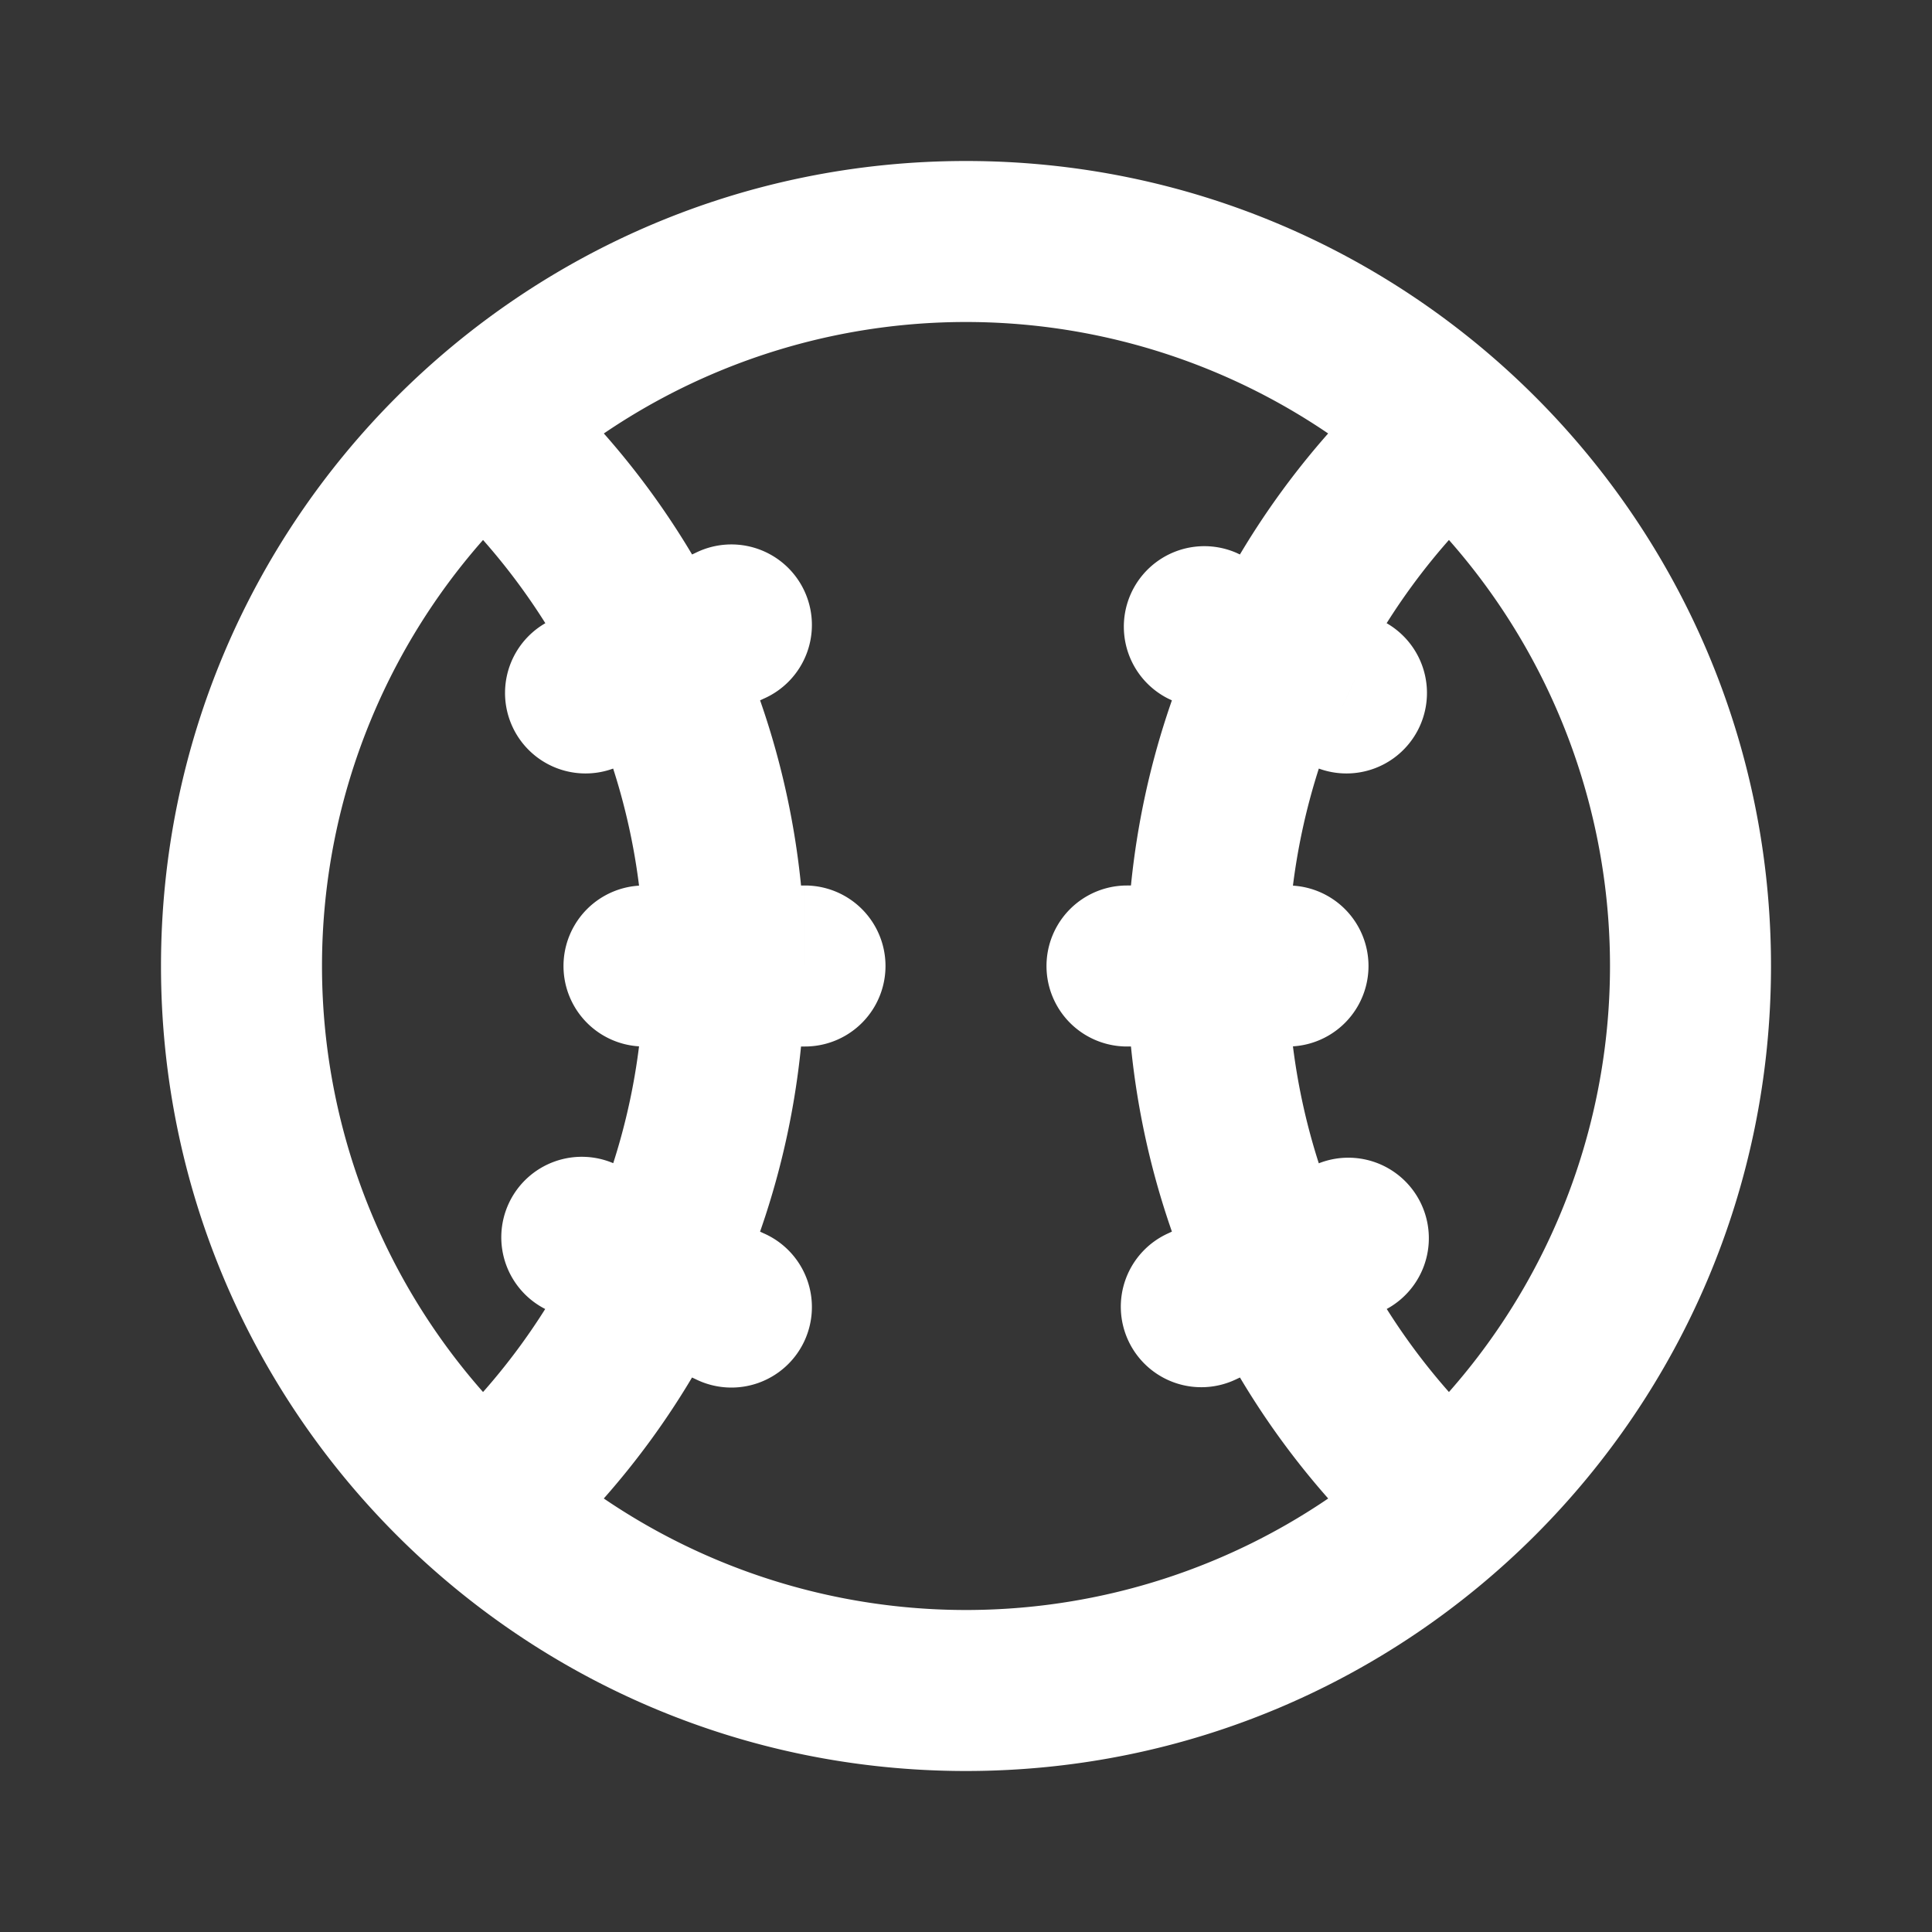 <svg xmlns="http://www.w3.org/2000/svg" width="24" height="24" fill="none"><rect width="100%" height="100%" fill="#333333" stroke="none"/><path fill="#fff" fill-opacity=".01" d="M24 0v24H0V0z"/><path fill="#FFFFFF" d="M8 11a1 1 0 1 0 0 2zm2 2a1 1 0 1 0 0-2zM6.828 7.713a1 1 0 0 0 .845 1.812zm2.657.967a1 1 0 1 0-.845-1.812zm-1.812 5.795a1 1 0 1 0-.845 1.812zm.967 2.657a1 1 0 1 0 .845-1.812zM16 13a1 1 0 1 0 0-2zm-2-2a1 1 0 1 0 0 2zm2.327-1.475a1 1 0 0 0 .845-1.812zm-.967-2.657a1 1 0 0 0-.845 1.812zm1.812 9.42a1 1 0 0 0-.845-1.813zm-2.658-.968a1 1 0 1 0 .846 1.812zM20 12a8 8 0 0 1-8 8v2c5.523 0 10-4.477 10-10zm-8 8a8 8 0 0 1-8-8H2c0 5.523 4.477 10 10 10zm-8-8a8 8 0 0 1 8-8V2C6.477 2 2 6.477 2 12zm8-8a8 8 0 0 1 8 8h2c0-5.523-4.477-10-10-10zm-4 9h2v-2H8zm-.327-3.475 1.812-.845-.845-1.812-1.812.845zm-.845 6.762 1.812.845.845-1.812-1.812-.845zM5.333 6.037A7.978 7.978 0 0 1 8 12h2a9.978 9.978 0 0 0-3.333-7.454zM8 12a7.978 7.978 0 0 1-2.667 5.963l1.334 1.49A9.978 9.978 0 0 0 10 12zm8-1h-2v2h2zm1.172-3.287-1.812-.845-.845 1.812 1.812.845zm-.845 6.762-1.813.845.846 1.812 1.812-.845zm1.006-9.929A9.978 9.978 0 0 0 14 12h2a7.978 7.978 0 0 1 2.667-5.963zM14 12a9.978 9.978 0 0 0 3.333 7.453l1.334-1.49A7.978 7.978 0 0 1 16 12z"/></svg>